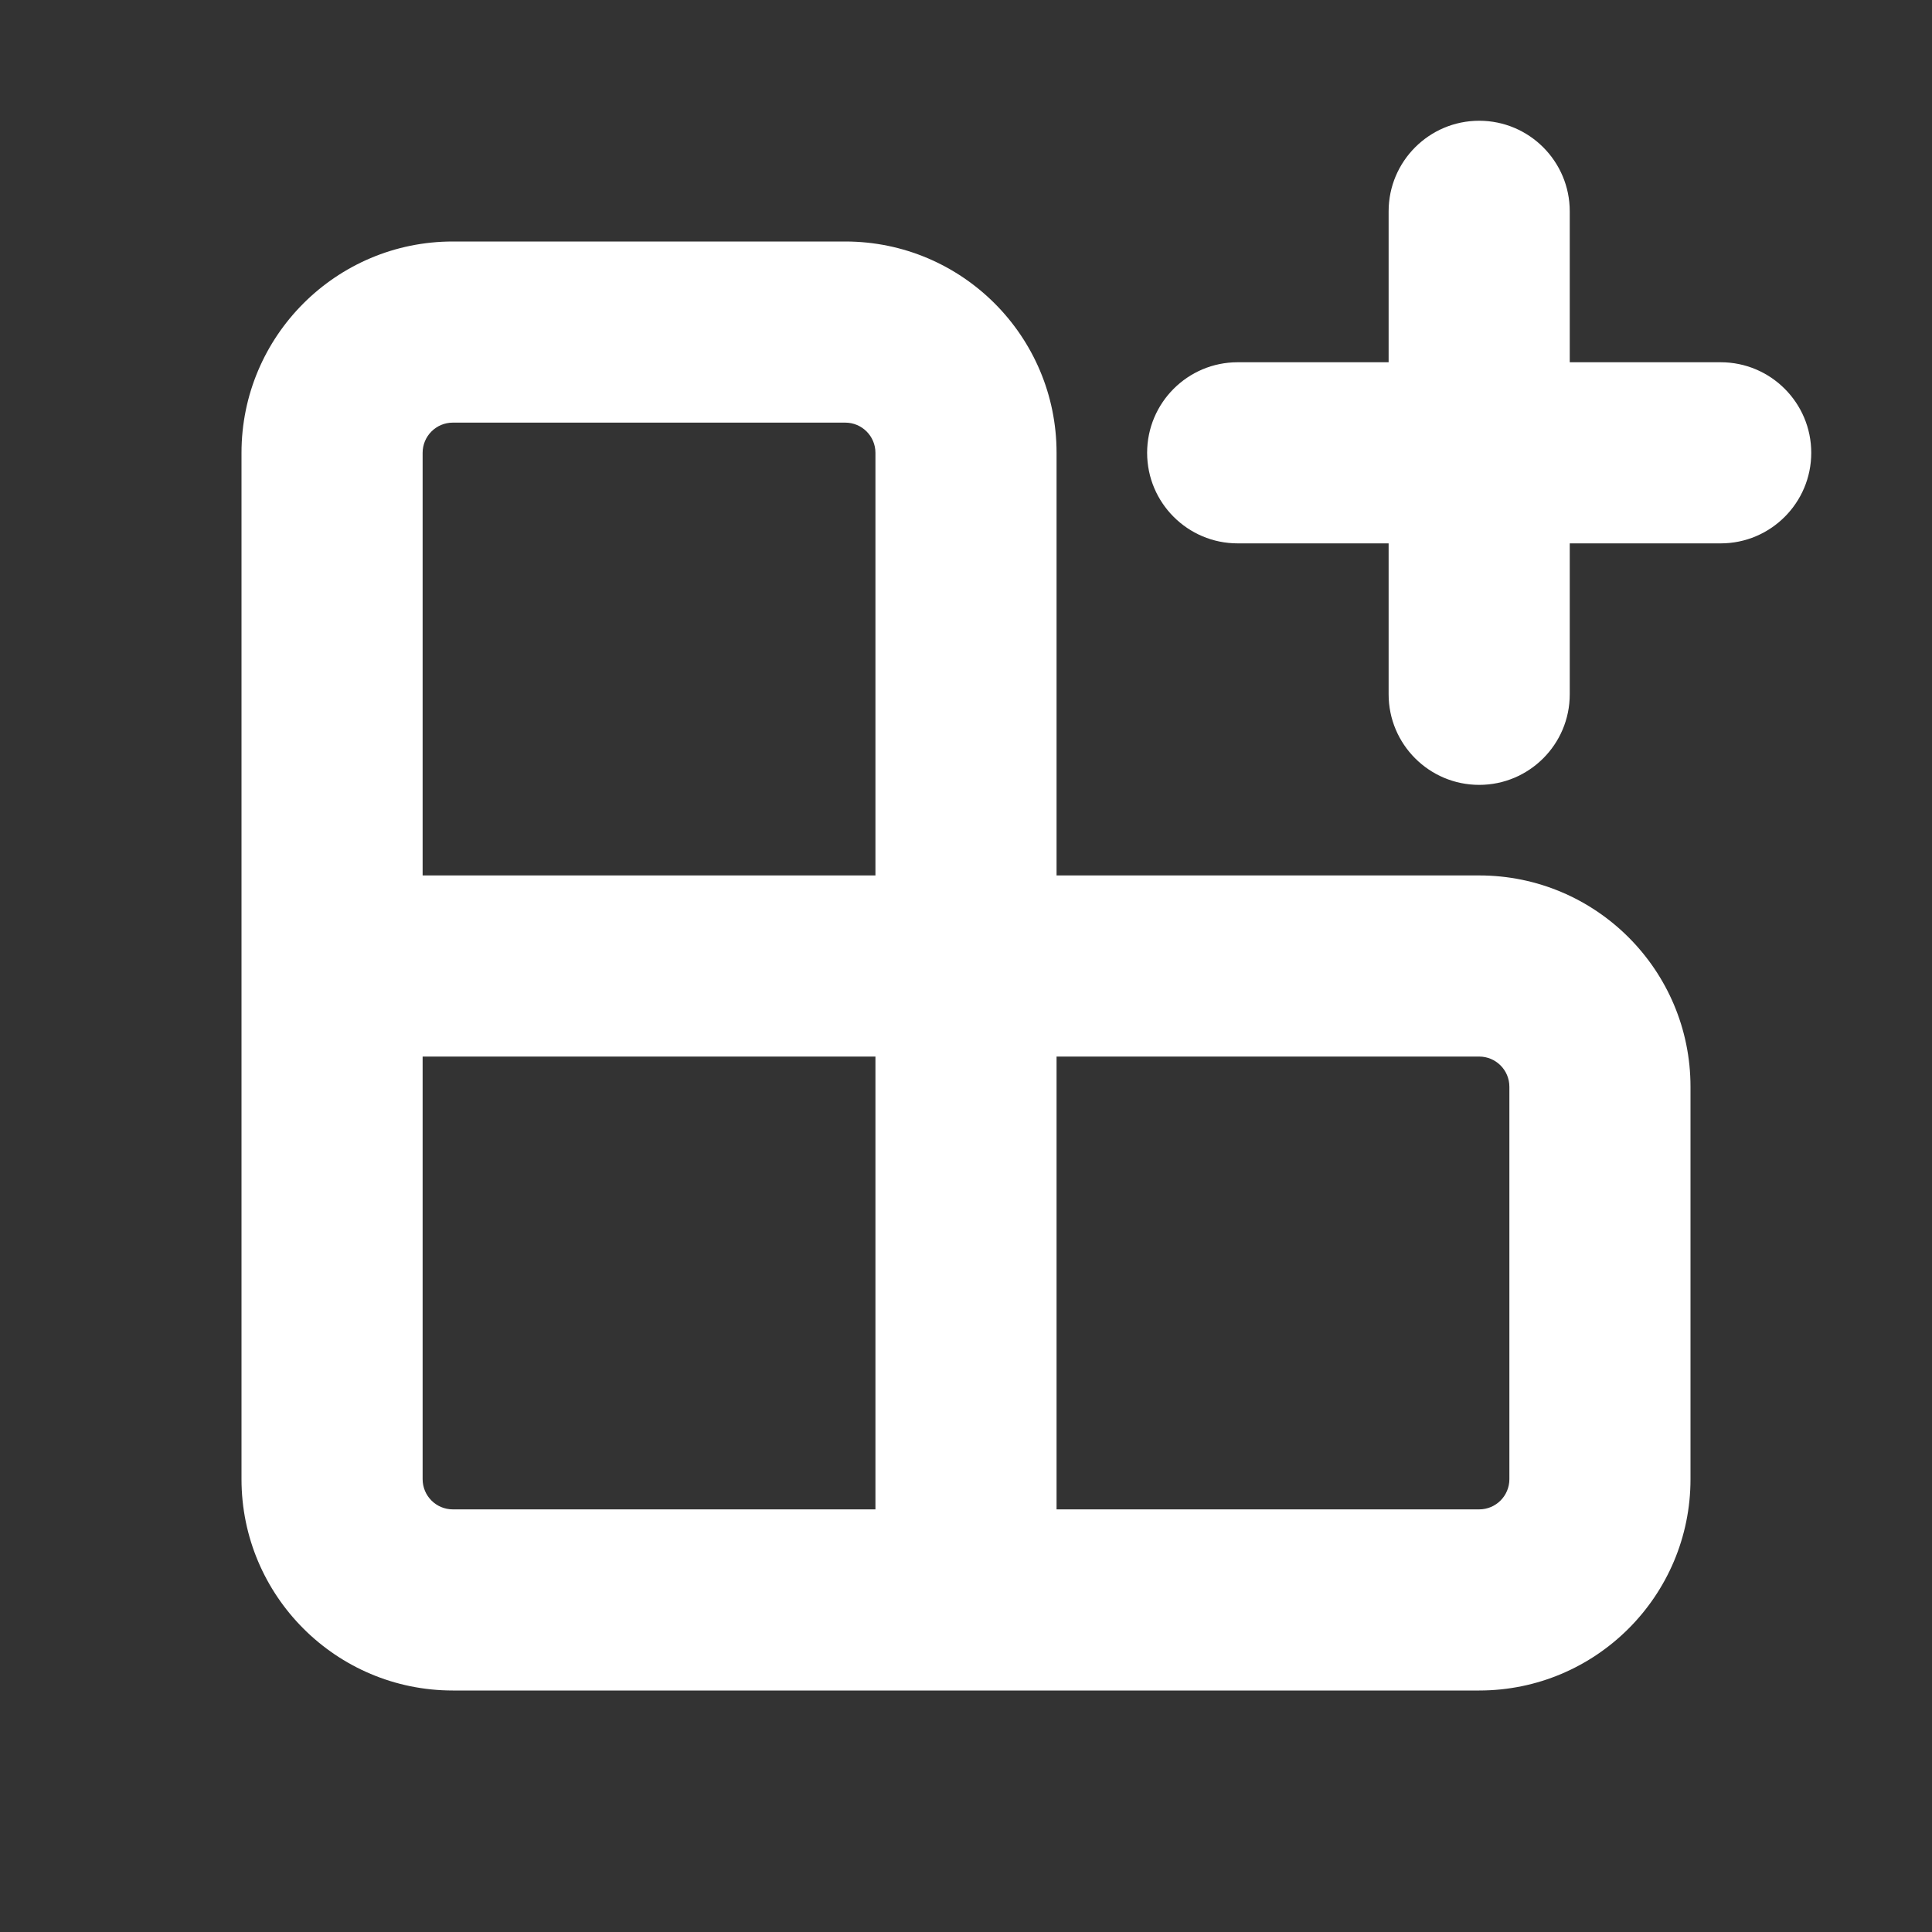 <svg width="16" height="16" viewBox="0 0 16 16" fill="none" xmlns="http://www.w3.org/2000/svg">
<rect x="0" y="0" width="16" height="16" fill="#333333" stroke="none"/>
<path d="M12.25 1C12.664 1 13 1.336 13 1.75V3H14.25C14.664 3 15 3.336 15 3.75C15 4.164 14.664 4.5 14.25 4.5H13V5.75C13 6.164 12.664 6.5 12.25 6.5C11.836 6.5 11.5 6.164 11.5 5.75V4.5H10.25C9.836 4.5 9.5 4.164 9.5 3.75C9.5 3.336 9.836 3 10.25 3H11.5V1.75C11.5 1.336 11.836 1 12.25 1ZM3.75 3.5H7C7.138 3.5 7.25 3.612 7.25 3.75V7.25H3.5V3.75C3.5 3.612 3.612 3.5 3.75 3.5ZM8.75 7.25V3.75C8.75 2.784 7.966 2 7 2H3.75C2.784 2 2 2.784 2 3.75V12.25C2 13.216 2.784 14 3.75 14H12.25C13.216 14 14 13.216 14 12.25V9C14 8.034 13.216 7.25 12.25 7.25H8.75ZM7.25 8.75V12.5H3.75C3.612 12.5 3.5 12.388 3.5 12.25V8.75H7.25ZM8.75 12.5V8.75H12.25C12.388 8.75 12.5 8.862 12.5 9V12.25C12.5 12.388 12.388 12.5 12.25 12.5H8.75Z" fill="#ffffff"/>
</svg>
